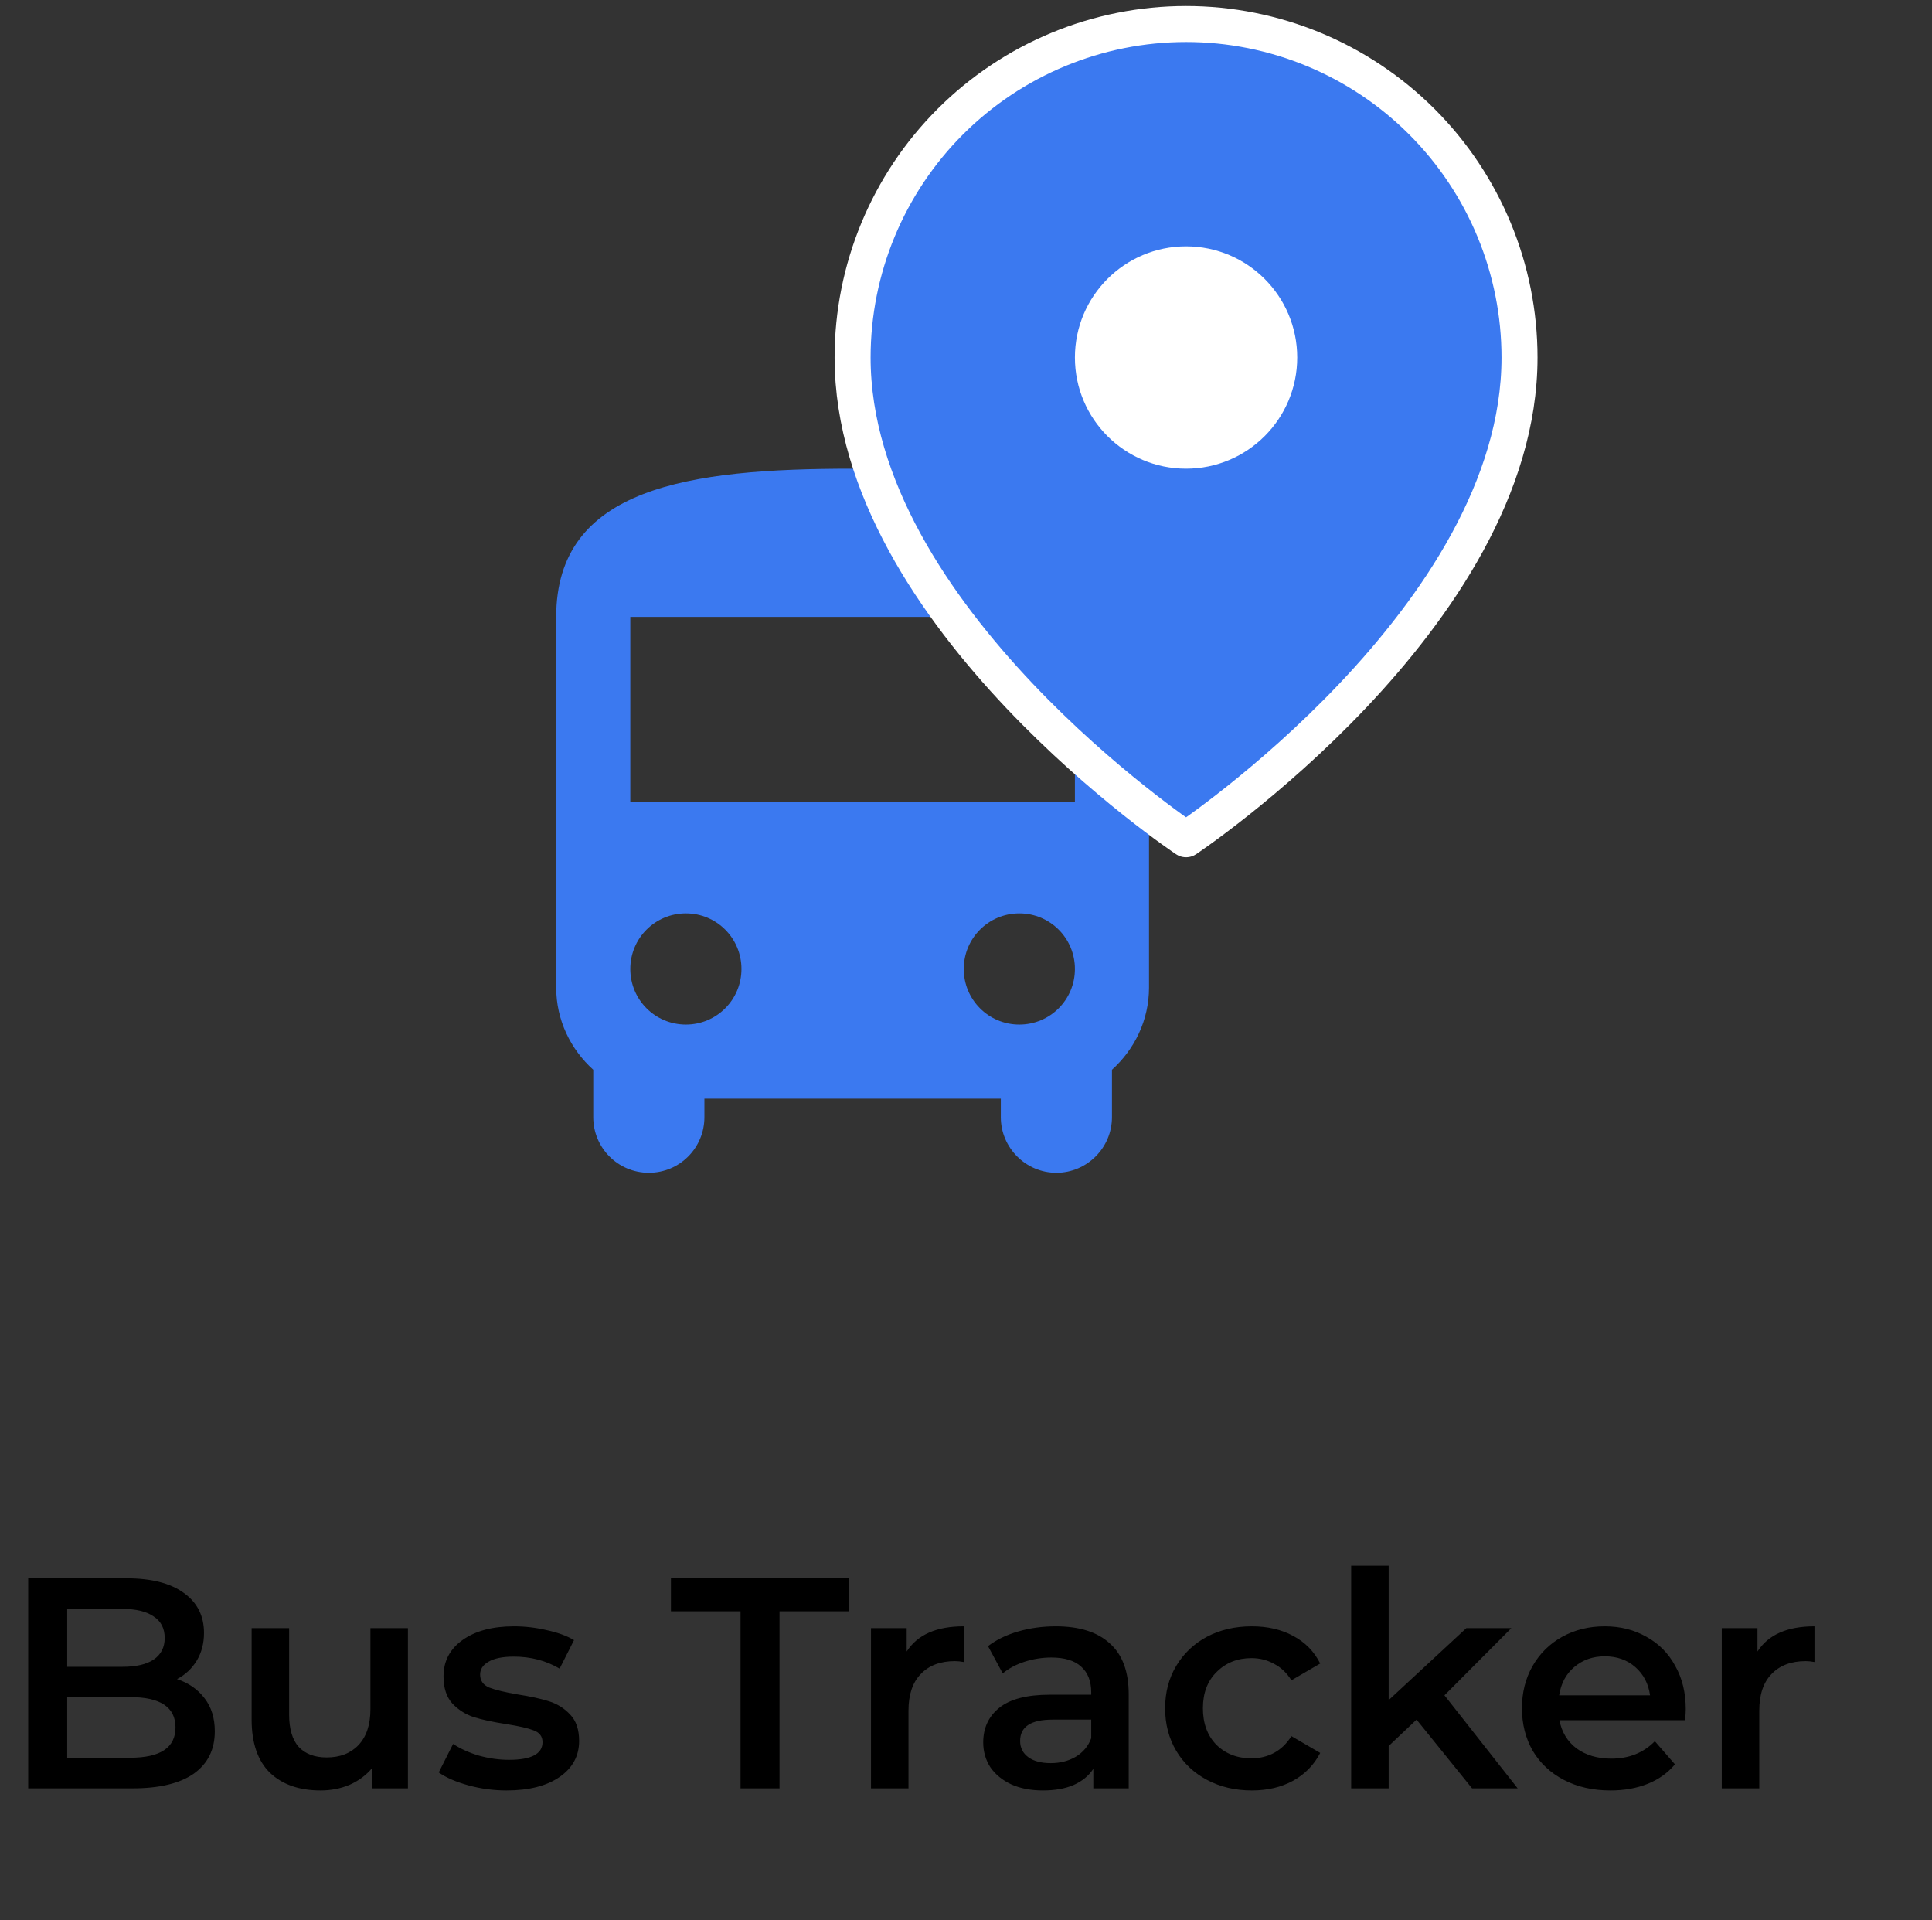 <svg width="161" height="160" viewBox="0 0 161 160" fill="none" xmlns="http://www.w3.org/2000/svg">
<rect x="0" y="0" width="161" height="160" fill="#333333" stroke="none"/>
<path d="M46.35 82.276C46.35 84.993 47.554 87.432 49.438 89.13V93.082C49.438 95.645 51.506 97.714 54.069 97.714C56.632 97.714 58.7 95.645 58.7 93.082V91.539H83.401V93.082C83.401 95.614 85.469 97.714 88.032 97.714C90.564 97.714 92.663 95.645 92.663 93.082V89.13C94.547 87.432 95.751 84.993 95.751 82.276V51.401C95.751 40.594 84.697 39.05 71.05 39.05C57.404 39.05 46.35 40.594 46.35 51.401V82.276ZM57.157 85.364C54.594 85.364 52.525 83.295 52.525 80.732C52.525 78.17 54.594 76.101 57.157 76.101C59.719 76.101 61.788 78.17 61.788 80.732C61.788 83.295 59.719 85.364 57.157 85.364ZM84.944 85.364C82.382 85.364 80.313 83.295 80.313 80.732C80.313 78.17 82.382 76.101 84.944 76.101C87.507 76.101 89.576 78.17 89.576 80.732C89.576 83.295 87.507 85.364 84.944 85.364ZM89.576 66.838H52.525V51.401H89.576V66.838Z" fill="#3B79F0"/>
<path d="M126.626 29.788C126.626 51.401 98.838 69.926 98.838 69.926C98.838 69.926 71.05 51.401 71.05 29.788C71.05 22.418 73.978 15.35 79.189 10.139C84.401 4.928 91.469 2 98.838 2C106.208 2 113.276 4.928 118.487 10.139C123.699 15.35 126.626 22.418 126.626 29.788Z" fill="#3B79F0" stroke="white" stroke-width="3" stroke-linecap="round" stroke-linejoin="round"/>
<path d="M98.838 39.05C103.954 39.05 108.101 34.904 108.101 29.788C108.101 24.672 103.954 20.525 98.838 20.525C93.723 20.525 89.576 24.672 89.576 29.788C89.576 34.904 93.723 39.05 98.838 39.05Z" fill="white"/>
<path d="M14.75 139.9C15.717 140.217 16.483 140.75 17.05 141.5C17.617 142.233 17.9 143.15 17.9 144.25C17.9 145.767 17.317 146.942 16.15 147.775C14.983 148.592 13.283 149 11.05 149H2.35V131.5H10.55C12.617 131.5 14.208 131.908 15.325 132.725C16.442 133.525 17 134.633 17 136.05C17 136.917 16.8 137.683 16.4 138.35C16 139.017 15.45 139.533 14.75 139.9ZM5.6 134.05V138.875H10.2C11.333 138.875 12.2 138.675 12.8 138.275C13.417 137.858 13.725 137.258 13.725 136.475C13.725 135.675 13.417 135.075 12.8 134.675C12.2 134.258 11.333 134.05 10.2 134.05H5.6ZM10.85 146.45C13.367 146.45 14.625 145.608 14.625 143.925C14.625 142.242 13.367 141.4 10.85 141.4H5.6V146.45H10.85ZM33.994 135.65V149H31.019V147.3C30.519 147.9 29.894 148.367 29.144 148.7C28.394 149.017 27.585 149.175 26.719 149.175C24.935 149.175 23.527 148.683 22.494 147.7C21.477 146.7 20.969 145.225 20.969 143.275V135.65H24.094V142.85C24.094 144.05 24.36 144.95 24.894 145.55C25.444 146.133 26.219 146.425 27.219 146.425C28.335 146.425 29.219 146.083 29.869 145.4C30.535 144.7 30.869 143.7 30.869 142.4V135.65H33.994ZM42.21 149.175C41.127 149.175 40.069 149.033 39.035 148.75C38.002 148.467 37.177 148.108 36.56 147.675L37.76 145.3C38.36 145.7 39.077 146.025 39.91 146.275C40.76 146.508 41.593 146.625 42.41 146.625C44.277 146.625 45.21 146.133 45.21 145.15C45.21 144.683 44.968 144.358 44.485 144.175C44.019 143.992 43.26 143.817 42.21 143.65C41.11 143.483 40.21 143.292 39.51 143.075C38.827 142.858 38.227 142.483 37.71 141.95C37.21 141.4 36.96 140.642 36.96 139.675C36.96 138.408 37.485 137.4 38.535 136.65C39.602 135.883 41.035 135.5 42.835 135.5C43.752 135.5 44.669 135.608 45.585 135.825C46.502 136.025 47.252 136.3 47.835 136.65L46.635 139.025C45.502 138.358 44.227 138.025 42.81 138.025C41.894 138.025 41.194 138.167 40.71 138.45C40.243 138.717 40.01 139.075 40.01 139.525C40.01 140.025 40.26 140.383 40.76 140.6C41.277 140.8 42.069 140.992 43.135 141.175C44.202 141.342 45.077 141.533 45.76 141.75C46.444 141.967 47.027 142.333 47.51 142.85C48.01 143.367 48.26 144.1 48.26 145.05C48.26 146.3 47.718 147.3 46.635 148.05C45.552 148.8 44.077 149.175 42.21 149.175ZM61.711 134.25H55.91V131.5H70.76V134.25H64.96V149H61.711V134.25ZM75.557 137.6C76.457 136.2 78.041 135.5 80.307 135.5V138.475C80.041 138.425 79.799 138.4 79.582 138.4C78.366 138.4 77.416 138.758 76.732 139.475C76.049 140.175 75.707 141.192 75.707 142.525V149H72.582V135.65H75.557V137.6ZM87.985 135.5C89.952 135.5 91.452 135.975 92.485 136.925C93.535 137.858 94.06 139.275 94.06 141.175V149H91.11V147.375C90.727 147.958 90.177 148.408 89.46 148.725C88.76 149.025 87.91 149.175 86.91 149.175C85.91 149.175 85.035 149.008 84.285 148.675C83.535 148.325 82.952 147.85 82.535 147.25C82.135 146.633 81.935 145.942 81.935 145.175C81.935 143.975 82.377 143.017 83.26 142.3C84.16 141.567 85.568 141.2 87.485 141.2H90.935V141C90.935 140.067 90.652 139.35 90.085 138.85C89.535 138.35 88.71 138.1 87.61 138.1C86.86 138.1 86.118 138.217 85.385 138.45C84.668 138.683 84.06 139.008 83.56 139.425L82.335 137.15C83.035 136.617 83.877 136.208 84.86 135.925C85.843 135.642 86.885 135.5 87.985 135.5ZM87.56 146.9C88.343 146.9 89.035 146.725 89.635 146.375C90.252 146.008 90.685 145.492 90.935 144.825V143.275H87.71C85.91 143.275 85.01 143.867 85.01 145.05C85.01 145.617 85.235 146.067 85.685 146.4C86.135 146.733 86.76 146.9 87.56 146.9ZM104.318 149.175C102.934 149.175 101.693 148.883 100.593 148.3C99.493 147.717 98.634 146.908 98.018 145.875C97.401 144.825 97.093 143.642 97.093 142.325C97.093 141.008 97.401 139.833 98.018 138.8C98.634 137.767 99.484 136.958 100.568 136.375C101.668 135.792 102.918 135.5 104.318 135.5C105.634 135.5 106.784 135.767 107.768 136.3C108.768 136.833 109.518 137.6 110.018 138.6L107.618 140C107.234 139.383 106.751 138.925 106.168 138.625C105.601 138.308 104.976 138.15 104.293 138.15C103.126 138.15 102.159 138.533 101.393 139.3C100.626 140.05 100.243 141.058 100.243 142.325C100.243 143.592 100.618 144.608 101.368 145.375C102.134 146.125 103.109 146.5 104.293 146.5C104.976 146.5 105.601 146.35 106.168 146.05C106.751 145.733 107.234 145.267 107.618 144.65L110.018 146.05C109.501 147.05 108.743 147.825 107.743 148.375C106.759 148.908 105.618 149.175 104.318 149.175ZM118.047 143.275L115.722 145.475V149H112.597V130.45H115.722V141.65L122.197 135.65H125.947L120.372 141.25L126.472 149H122.672L118.047 143.275ZM140.479 142.4C140.479 142.617 140.462 142.925 140.429 143.325H129.954C130.137 144.308 130.612 145.092 131.379 145.675C132.162 146.242 133.129 146.525 134.279 146.525C135.746 146.525 136.954 146.042 137.904 145.075L139.579 147C138.979 147.717 138.221 148.258 137.304 148.625C136.387 148.992 135.354 149.175 134.204 149.175C132.737 149.175 131.446 148.883 130.329 148.3C129.212 147.717 128.346 146.908 127.729 145.875C127.129 144.825 126.829 143.642 126.829 142.325C126.829 141.025 127.121 139.858 127.704 138.825C128.304 137.775 129.129 136.958 130.179 136.375C131.229 135.792 132.412 135.5 133.729 135.5C135.029 135.5 136.187 135.792 137.204 136.375C138.237 136.942 139.037 137.75 139.604 138.8C140.187 139.833 140.479 141.033 140.479 142.4ZM133.729 138C132.729 138 131.879 138.3 131.179 138.9C130.496 139.483 130.079 140.267 129.929 141.25H137.504C137.371 140.283 136.962 139.5 136.279 138.9C135.596 138.3 134.746 138 133.729 138ZM146.456 137.6C147.356 136.2 148.939 135.5 151.206 135.5V138.475C150.939 138.425 150.697 138.4 150.481 138.4C149.264 138.4 148.314 138.758 147.631 139.475C146.947 140.175 146.606 141.192 146.606 142.525V149H143.481V135.65H146.456V137.6Z" fill="black"/>
</svg>

